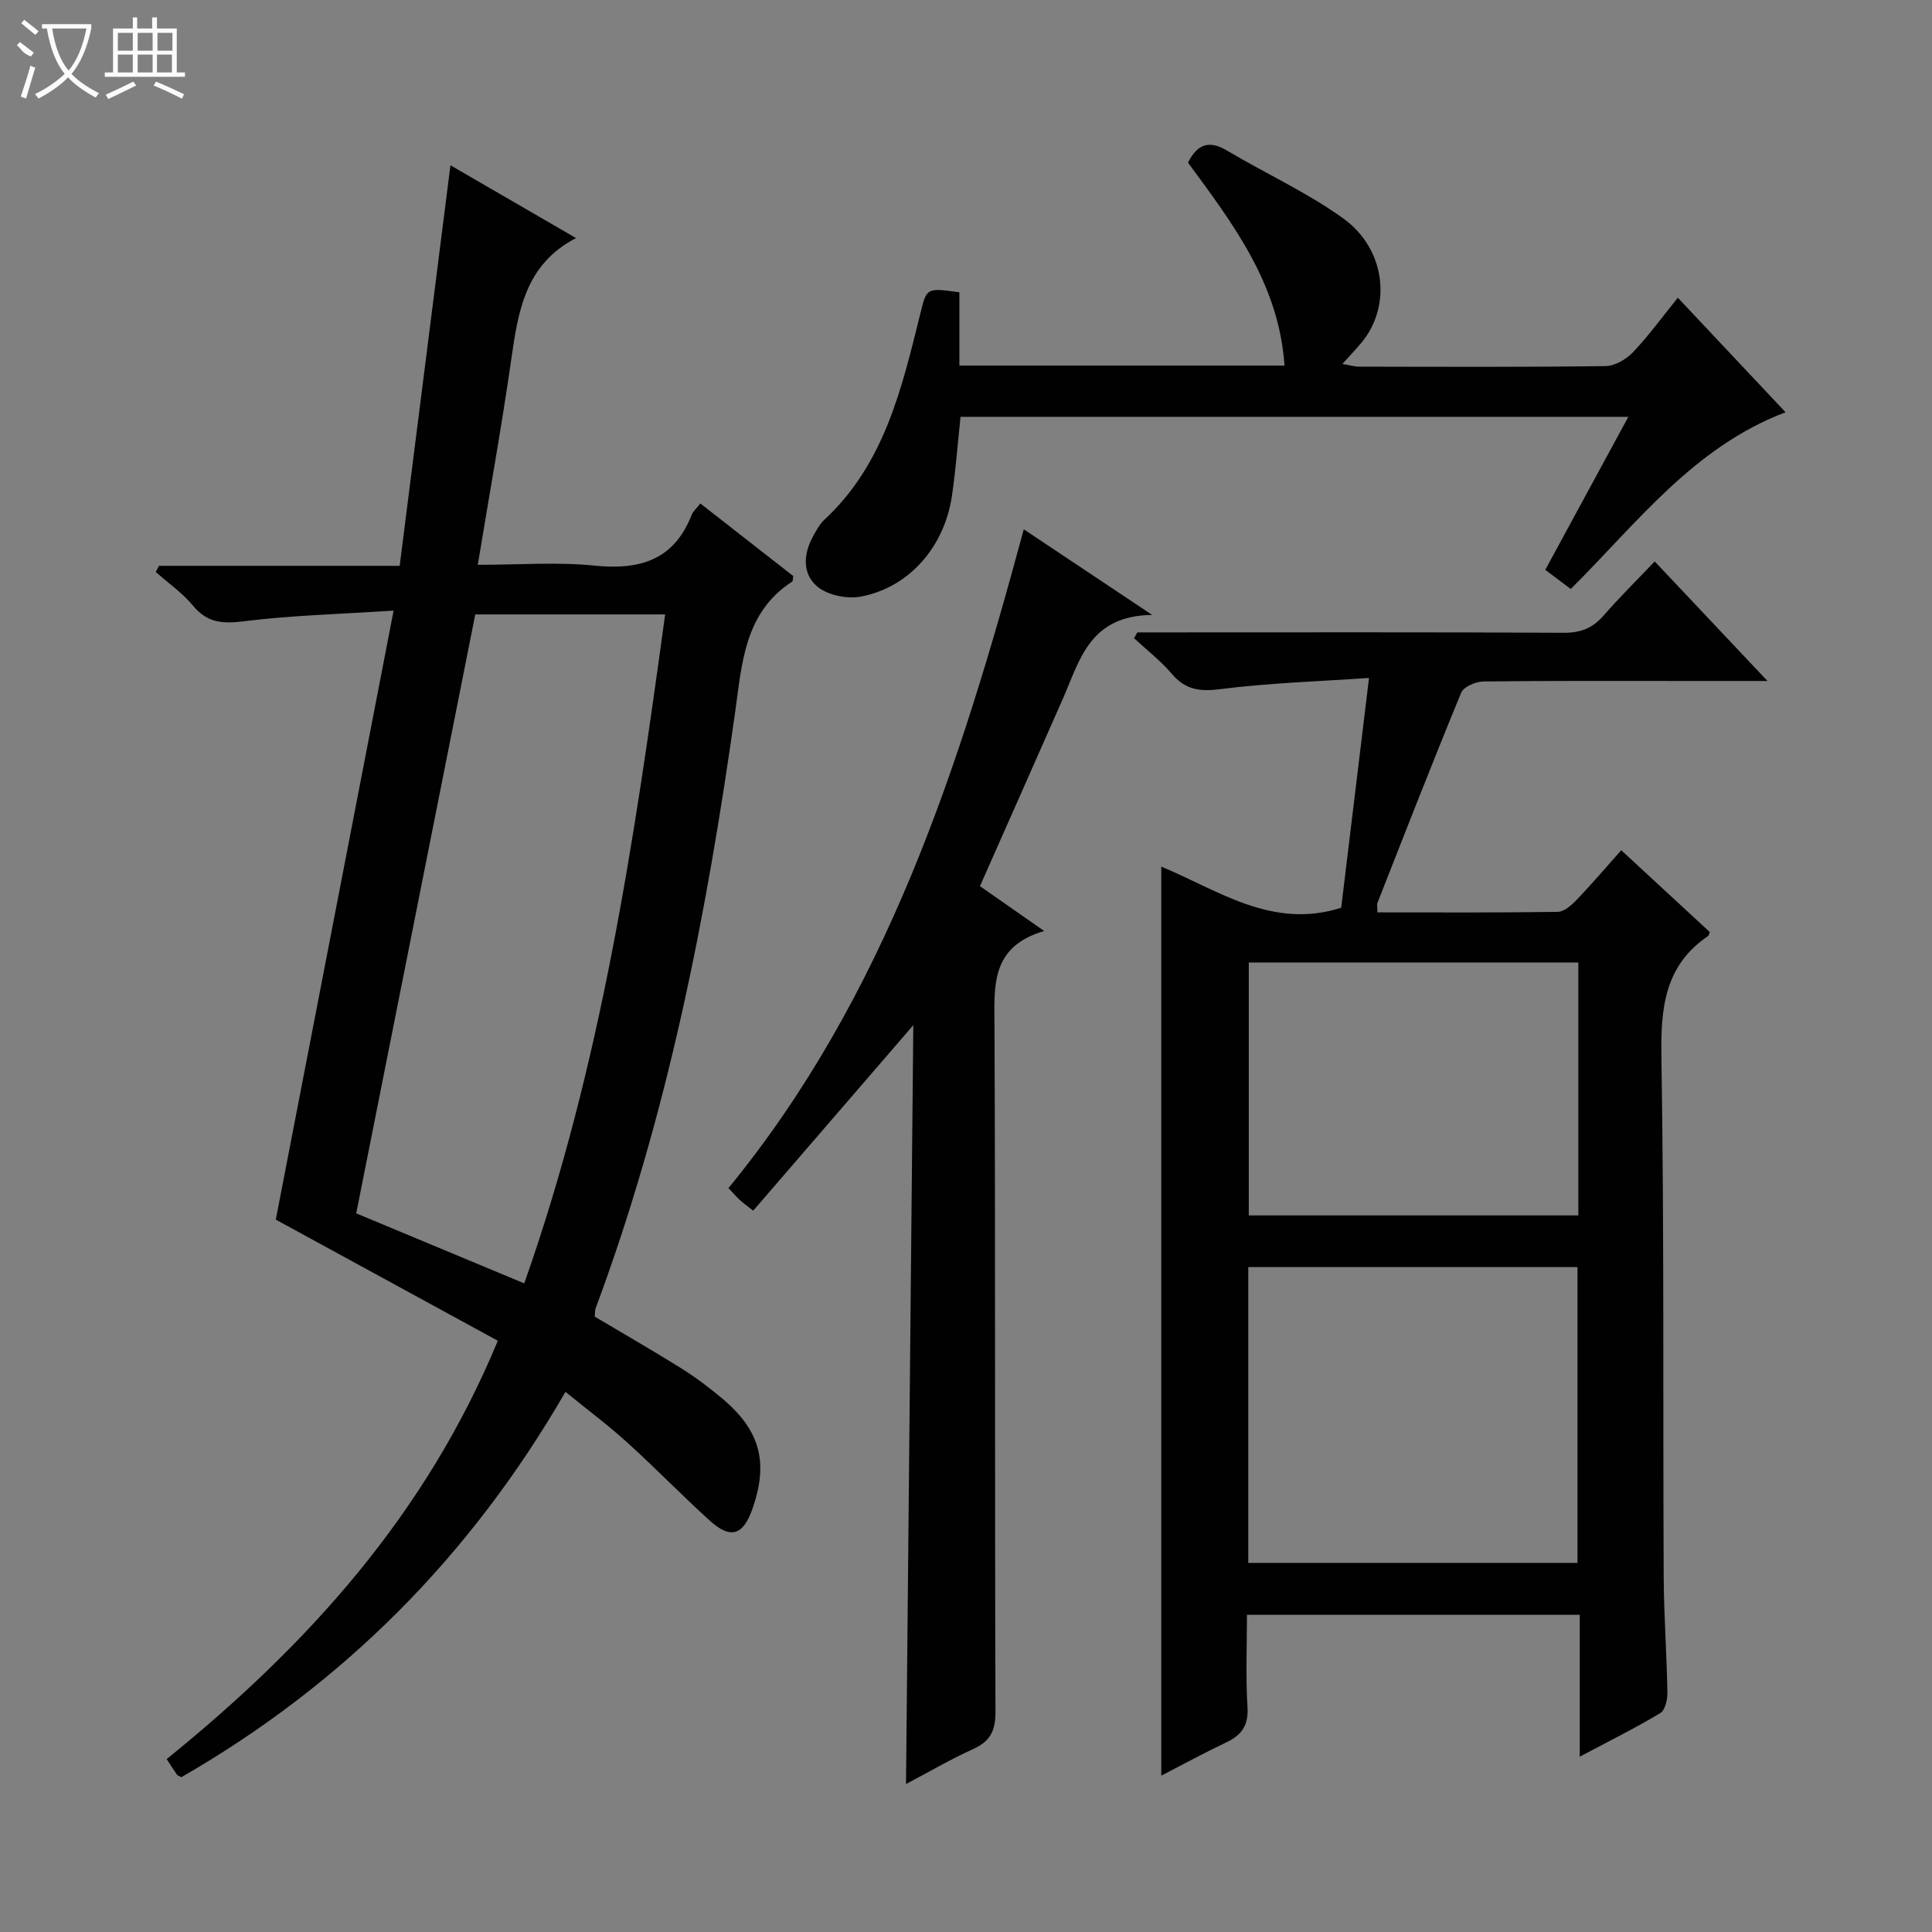 <svg enable-background="new 0 0 400 400" viewBox="0 0 400 400" xmlns="http://www.w3.org/2000/svg"><rect x="0" y="0" width="400" height="400" fill="#808080" stroke="none"/><g fill="#010102"><path d="m235.48 130.93h5.26c27.66 0 55.32-.07 82.98.08 3.48.02 5.96-.92 8.22-3.5 3.27-3.75 6.83-7.26 10.65-11.27 7.8 8.27 15.16 16.07 23.35 24.75-5.85 0-10.59 0-15.33 0-14.5 0-28.99-.07-43.49.1-1.58.02-4.08 1.09-4.59 2.31-5.96 14.43-11.62 28.98-17.33 43.5-.17.42-.02.97-.02 2 12.48 0 24.9.08 37.32-.11 1.35-.02 2.89-1.4 3.96-2.52 3.09-3.22 5.99-6.64 9.2-10.24 6.28 5.8 12.36 11.42 18.33 16.94-.2.52-.22.73-.32.8-9.12 6.17-9.86 15.07-9.69 25.23.58 35.81.3 71.64.47 107.46.04 7.98.63 15.95.77 23.93.03 1.46-.47 3.69-1.48 4.29-5.22 3.13-10.69 5.84-16.67 9.02 0-10.19 0-19.62 0-29.38-22.94 0-45.52 0-68.9 0 0 6.3-.28 12.74.11 19.14.23 3.78-1.21 5.77-4.39 7.28-4.47 2.12-8.81 4.49-13.46 6.89 0-62.8 0-125.12 0-188.21 11.78 4.89 22.96 13.08 37.25 8.52 1.83-15.13 3.72-30.73 5.76-47.58-10.71.74-20.81 1.04-30.78 2.32-4.28.55-7.23.14-10.05-3.17-2.31-2.71-5.19-4.94-7.82-7.38.23-.38.46-.79.69-1.2zm22.96 192.65h68.16c0-20.7 0-41.05 0-61.24-22.94 0-45.49 0-68.16 0zm68.34-124.31c-22.99 0-45.53 0-68.23 0v52.37h68.23c0-17.51 0-34.75 0-52.37z"/><path d="m117.07 288.17c-19.7 34.11-46.07 60.52-79.52 79.78-.39-.22-.77-.32-.94-.56-.66-.93-1.26-1.9-2.1-3.19 29.01-23.48 53.56-50.42 68.56-86.61-15.23-8.31-30.45-16.61-45.97-25.08 7.91-40.87 16.02-82.8 24.39-126.09-10.99.72-21.08.97-31.04 2.21-4.4.55-7.53.33-10.48-3.22-2.19-2.65-5.12-4.68-7.72-6.99.22-.42.44-.85.65-1.27h49.85c3.51-27.74 6.97-54.99 10.51-82.93 8.73 5.06 17.28 10.02 26 15.07-10.53 5.45-11.98 15.16-13.41 25.13-2 13.94-4.51 27.81-6.93 42.52 8.57 0 16.39-.62 24.08.16 9.4.96 16.53-1.08 20.21-10.52.28-.72.96-1.28 1.79-2.34 6.55 5.11 12.93 10.1 19.23 15.02-.09.54-.04 1.03-.22 1.15-9.89 6.43-10.38 16.88-11.81 27.05-5.9 42-14 83.49-28.88 123.4-.17.44-.11.97-.19 1.73 5.92 3.52 11.95 6.98 17.85 10.66 2.95 1.85 5.77 3.96 8.44 6.2 8.01 6.68 9.77 13.35 6.31 23.08-1.91 5.38-4.51 6.17-8.8 2.28-5.79-5.25-11.24-10.88-17.04-16.13-3.93-3.57-8.19-6.75-12.82-10.51zm-18.67-160.96c-8.19 41.2-16.35 82.28-24.65 124 11.14 4.64 22.71 9.46 34.79 14.5 15.95-45.17 22.76-91.63 29.17-138.5-13.44 0-26.38 0-39.31 0z"/><path d="m187.58 369.36c.51-52.98 1.01-105.38 1.51-157.11-10.89 12.62-21.93 25.41-33.15 38.41-1.56-1.24-2.21-1.7-2.79-2.24-.61-.56-1.15-1.19-2.33-2.44 32.54-39.7 47.9-87.33 61.14-136.39 8.67 5.78 16.79 11.19 26.59 17.73-12.96.11-14.98 9.35-18.46 17.27-5.68 12.89-11.4 25.77-17.2 38.88 4.23 2.95 8.27 5.77 13.29 9.28-11.14 3.28-10.32 11.42-10.28 19.79.2 47.3.04 94.61.2 141.91.01 3.9-1.09 6.07-4.6 7.66-4.65 2.11-9.08 4.7-13.92 7.25z"/><path d="m198.63 60.52v15.17h67.31c-1.13-16.93-10.75-29.47-19.98-42.02 1.96-3.89 4.41-4.69 8.11-2.48 7.99 4.76 16.57 8.64 24.07 14.06 8.75 6.32 9.99 18.01 3.86 25.55-1.15 1.41-2.43 2.72-4.07 4.55 1.46.24 2.46.56 3.46.56 17 .03 33.99.11 50.99-.11 1.94-.03 4.3-1.39 5.7-2.86 3.29-3.47 6.12-7.37 9.3-11.3 7.57 8.04 14.84 15.78 22.3 23.71-19.06 7.24-30.65 22.85-44.47 36.59-1.59-1.19-3.38-2.53-5.28-3.96 5.75-10.59 11.34-20.89 17.2-31.68-46.34 0-92.06 0-138.26 0-.58 5.41-.98 10.97-1.8 16.47-1.58 10.53-8.91 18.89-18.86 20.75-2.83.53-6.81-.28-8.96-2.05-3.18-2.63-2.96-6.82-.86-10.53.65-1.15 1.29-2.41 2.24-3.29 12.46-11.53 16.06-27.18 19.91-42.71 1.32-5.36 1.26-5.38 8.09-4.42z"/></g><path d="m6.4 11.7c-2-.8-1.9-1.6-2.9-2.3l.6-.7c.9.7 1.9 1.4 2.9 2.2zm-2.1 8.3c.7-2.1 1.4-4.2 2-6.4.2.1.6.3 1 .4-.7 2.3-1.3 4.4-1.9 6.4zm3-12.8c-1.1-.9-2.1-1.7-2.9-2.4l.6-.7c1 .8 2 1.5 3 2.4zm1.4-1.3v-.9h10.2v.9c-.9 4.2-2.3 7.3-4.1 9.4 1.3 1.4 3.2 2.7 5.7 4-.2.2-.4.5-.7.9-2.5-1.4-4.4-2.7-5.7-4.2-1.4 1.5-3.5 3-6.1 4.4 0 0 0 0-.1-.1-.3-.4-.5-.7-.7-.8 2.7-1.3 4.7-2.8 6.2-4.2-1.8-2.2-3-5.3-3.7-9.4zm9.2 0h-7.1c.6 3.8 1.7 6.7 3.4 8.7 1.7-2 2.9-4.8 3.7-8.7z" fill="#fbfcfa"/><path d="m31.6 3.6h.9v2.3h4.1v9.1h1.7v.9h-16.6v-.9h1.7v-9.1h4.1v-2.3h.9v2.3h3.1v-2.3zm-4 13.3.6.8c-1.9.9-3.8 1.9-5.8 2.8-.2-.3-.3-.6-.5-.9 2-.9 3.9-1.8 5.7-2.7zm-3.2-10.1v3.7h3.1v-3.7zm0 4.5v3.7h3.1v-3.7zm4.1-4.5v3.7h3.1v-3.7zm0 4.5v3.7h3.1v-3.7zm9.1 9.1c-2.1-1.1-4.1-2-5.8-2.7l.5-.8c2.2.9 4.1 1.8 5.8 2.6l-.4.9zm-1.9-13.6h-3.1v3.7h3.1zm-3.2 4.5v3.7h3.1v-3.7z" fill="#fbfcfa"/></svg>